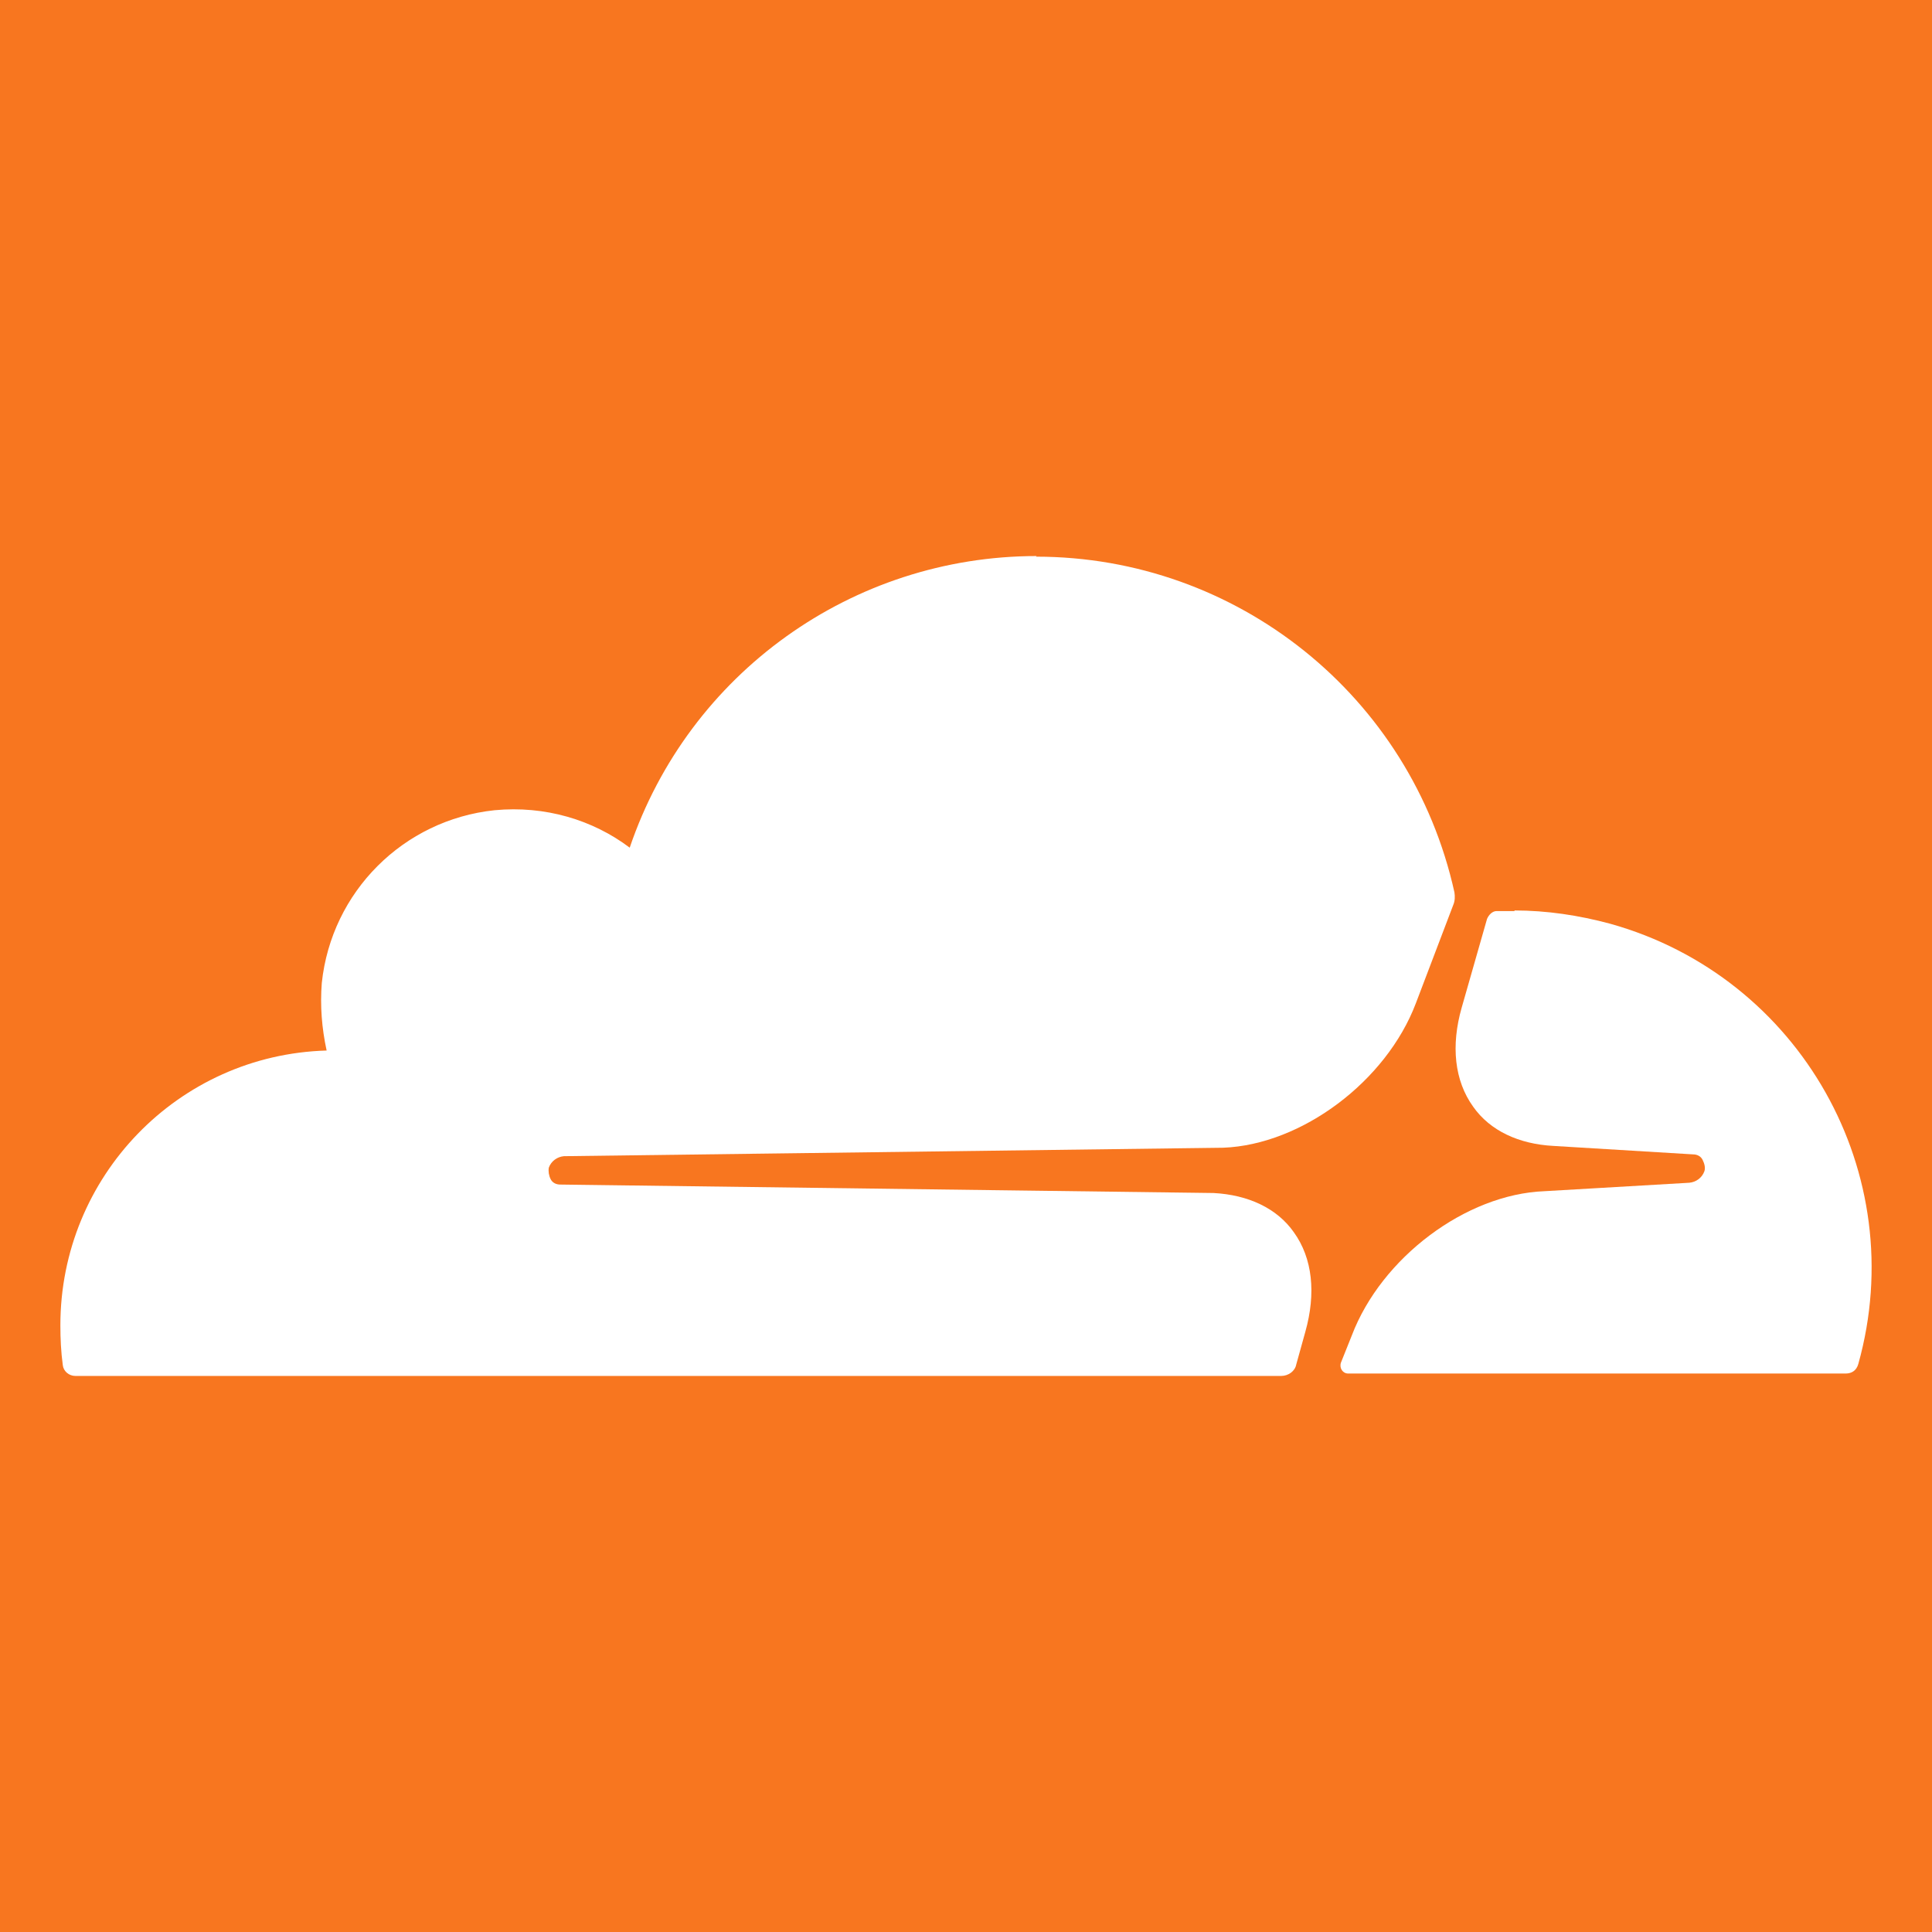 <?xml version="1.0" encoding="UTF-8"?><svg id="Layer_1" xmlns="http://www.w3.org/2000/svg" xmlns:xlink="http://www.w3.org/1999/xlink" viewBox="0 0 32 32"><defs><style>.cls-1{clip-path:url(#clippath);}.cls-2{fill:none;}.cls-2,.cls-3,.cls-4{stroke-width:0px;}.cls-3{fill:#f8761f;}.cls-4{fill:#fff;}</style><clipPath id="clippath"><rect class="cls-2" width="32" height="32"/></clipPath></defs><rect class="cls-3" width="32" height="32"/><g class="cls-1"><path class="cls-4" d="m25.09,15.09h-.3c-.07,0-.13.06-.16.13l-.42,1.47c-.18.63-.12,1.21.19,1.64.28.4.76.62,1.33.65l2.31.14c.07,0,.13.03.16.09.03.06.05.13.03.19-.04.11-.14.18-.25.19l-2.4.14c-1.3.05-2.7,1.1-3.19,2.39l-.18.45c-.03.09.03.18.12.18h8.24c.1,0,.18-.05.21-.16.88-3.15-.96-6.41-4.11-7.29-.52-.14-1.05-.22-1.59-.22"/><path class="cls-4" d="m17.17,9.21c-3.05,0-5.76,1.94-6.74,4.83-.61-.46-1.4-.7-2.24-.62-1.51.16-2.7,1.35-2.86,2.86-.03.38,0,.75.08,1.12-2.46.07-4.41,2.09-4.41,4.55,0,.22.01.44.04.66.01.1.1.18.21.18h19.97c.12,0,.23-.08.25-.19l.15-.54c.18-.64.12-1.22-.19-1.65-.28-.4-.76-.62-1.33-.65l-10.82-.14c-.07,0-.13-.03-.16-.09-.03-.06-.04-.13-.03-.19.04-.11.14-.18.25-.19l10.92-.14c1.3-.05,2.7-1.1,3.19-2.39l.62-1.63c.03-.07.03-.14.02-.21-.72-3.25-3.6-5.56-6.93-5.56Z"/></g></svg>